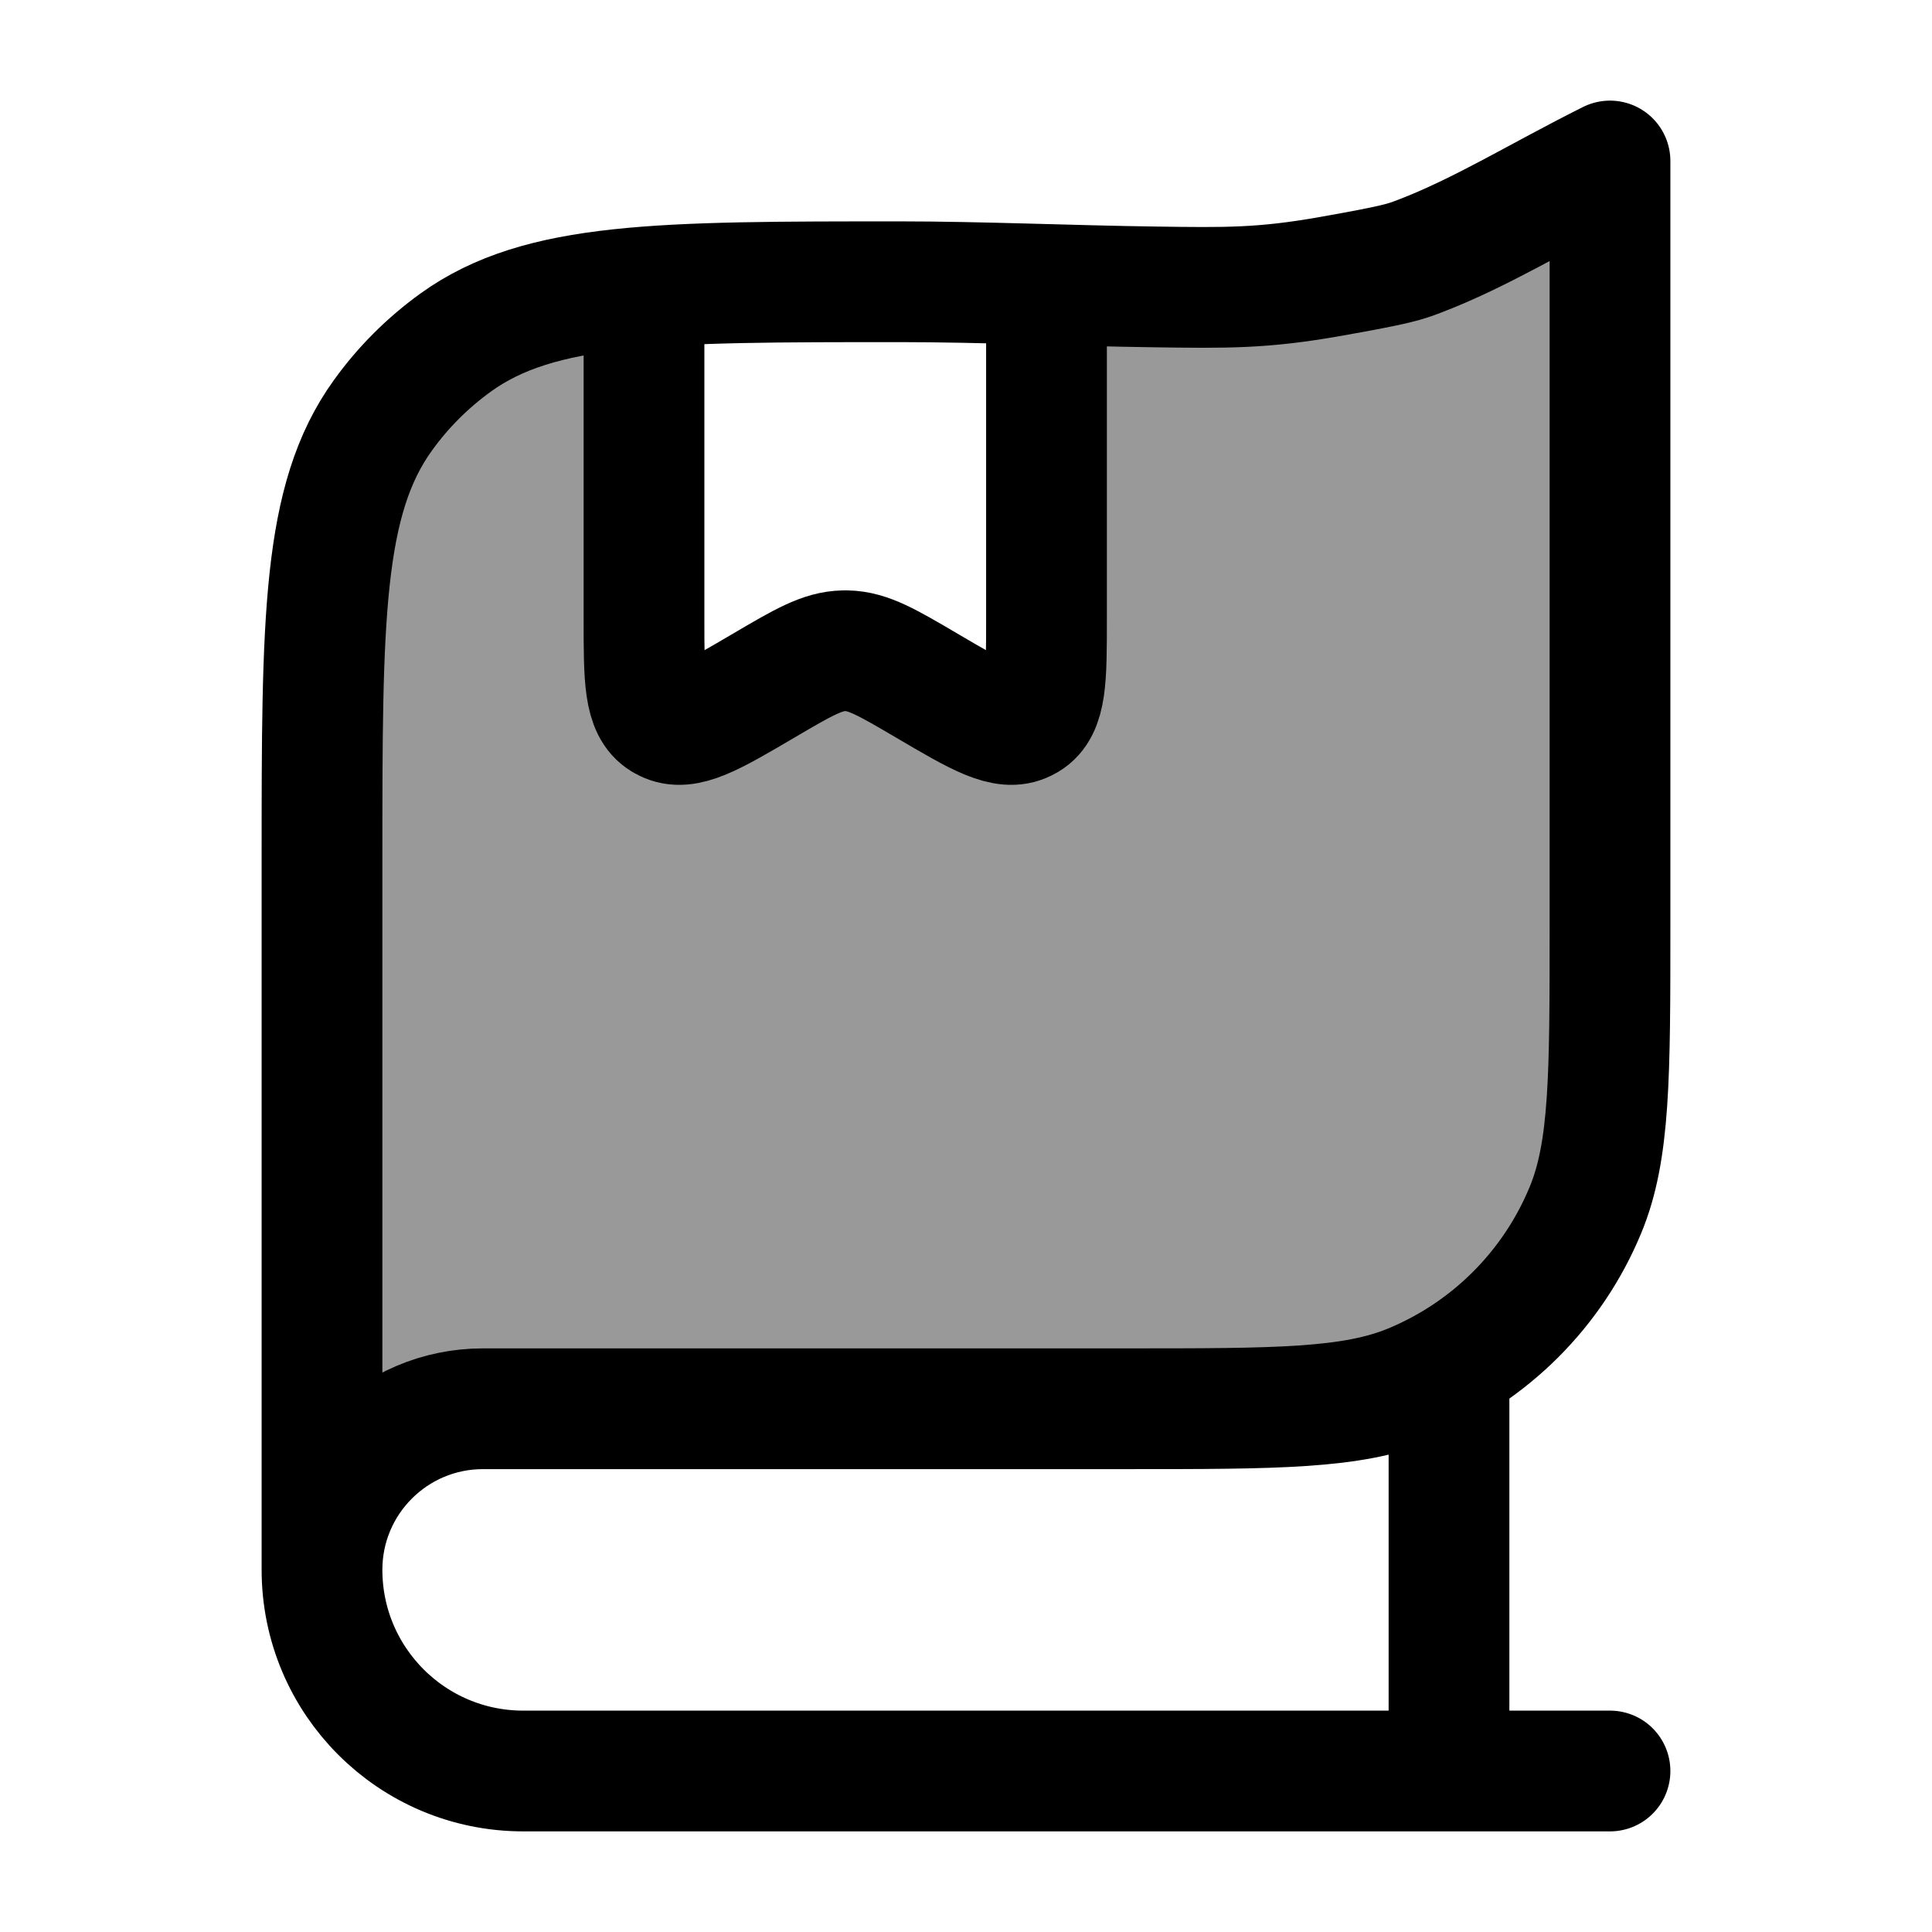 <svg width="24" height="24" viewBox="0 0 24 24" fill="none" xmlns="http://www.w3.org/2000/svg">
    <path opacity="0.4" d="M20 2V11.5C20 13.364 20 14.296 19.695 15.031C19.357 15.849 18.758 16.526 18 16.964C17.85 17.051 17.693 17.128 17.531 17.196C16.796 17.5 15.864 17.5 14 17.5H6C4.895 17.5 4 18.396 4 19.5V10.684C4 7.699 4 6.207 4.757 5.159C5.007 4.811 5.312 4.507 5.659 4.256C6.242 3.835 6.962 3.649 8 3.566V7.908C8 8.525 8 8.833 8.238 8.953C8.248 8.958 8.259 8.963 8.27 8.968C8.518 9.073 8.841 8.914 9.489 8.597C9.973 8.36 10.214 8.241 10.482 8.237C10.494 8.237 10.506 8.237 10.518 8.237C10.786 8.241 11.027 8.36 11.511 8.597C12.159 8.914 12.482 9.073 12.73 8.968C12.741 8.963 12.752 8.958 12.762 8.953C13 8.833 13 8.525 13 7.908V3.534C13.009 3.534 13.019 3.534 13.028 3.534C13.479 3.547 13.925 3.559 14.336 3.564C15.235 3.577 15.685 3.583 16.522 3.435C17.36 3.287 17.449 3.253 17.628 3.185C18.134 2.992 18.623 2.729 19.146 2.448C19.419 2.301 19.701 2.15 20 2Z" fill="currentColor"/>
    <path d="M20 22H6.5C5.119 22 4 20.881 4 19.5M4 19.5V10.684C4 7.699 4 6.207 4.757 5.159C5.007 4.811 5.312 4.507 5.659 4.256C6.707 3.5 8.2 3.5 11.184 3.5C12.161 3.5 13.35 3.551 14.336 3.564C15.235 3.577 15.685 3.583 16.522 3.435C17.36 3.287 17.449 3.253 17.628 3.185C18.398 2.892 19.127 2.436 20 2V11.5C20 13.364 20 14.296 19.695 15.031C19.29 16.011 18.511 16.79 17.531 17.196C16.796 17.5 15.864 17.5 14 17.5H6C4.895 17.5 4 18.396 4 19.5Z" stroke="currentColor" stroke-width="1.5" stroke-linecap="round" stroke-linejoin="round"/>
    <path d="M18 17L18 22" stroke="currentColor" stroke-width="1.5" stroke-linejoin="round"/>
    <path d="M8 4L8 7.69C8 8.43 8 8.8 8.238 8.944C8.248 8.95 8.259 8.956 8.27 8.961C8.518 9.087 8.841 8.897 9.489 8.516C9.973 8.232 10.214 8.089 10.482 8.084C10.494 8.084 10.506 8.084 10.518 8.084C10.786 8.089 11.027 8.232 11.511 8.516C12.159 8.897 12.482 9.087 12.73 8.961C12.741 8.956 12.752 8.95 12.762 8.944C13 8.8 13 8.43 13 7.69V4" stroke="currentColor" stroke-width="1.5" stroke-linecap="round" stroke-linejoin="round"/>
</svg>
